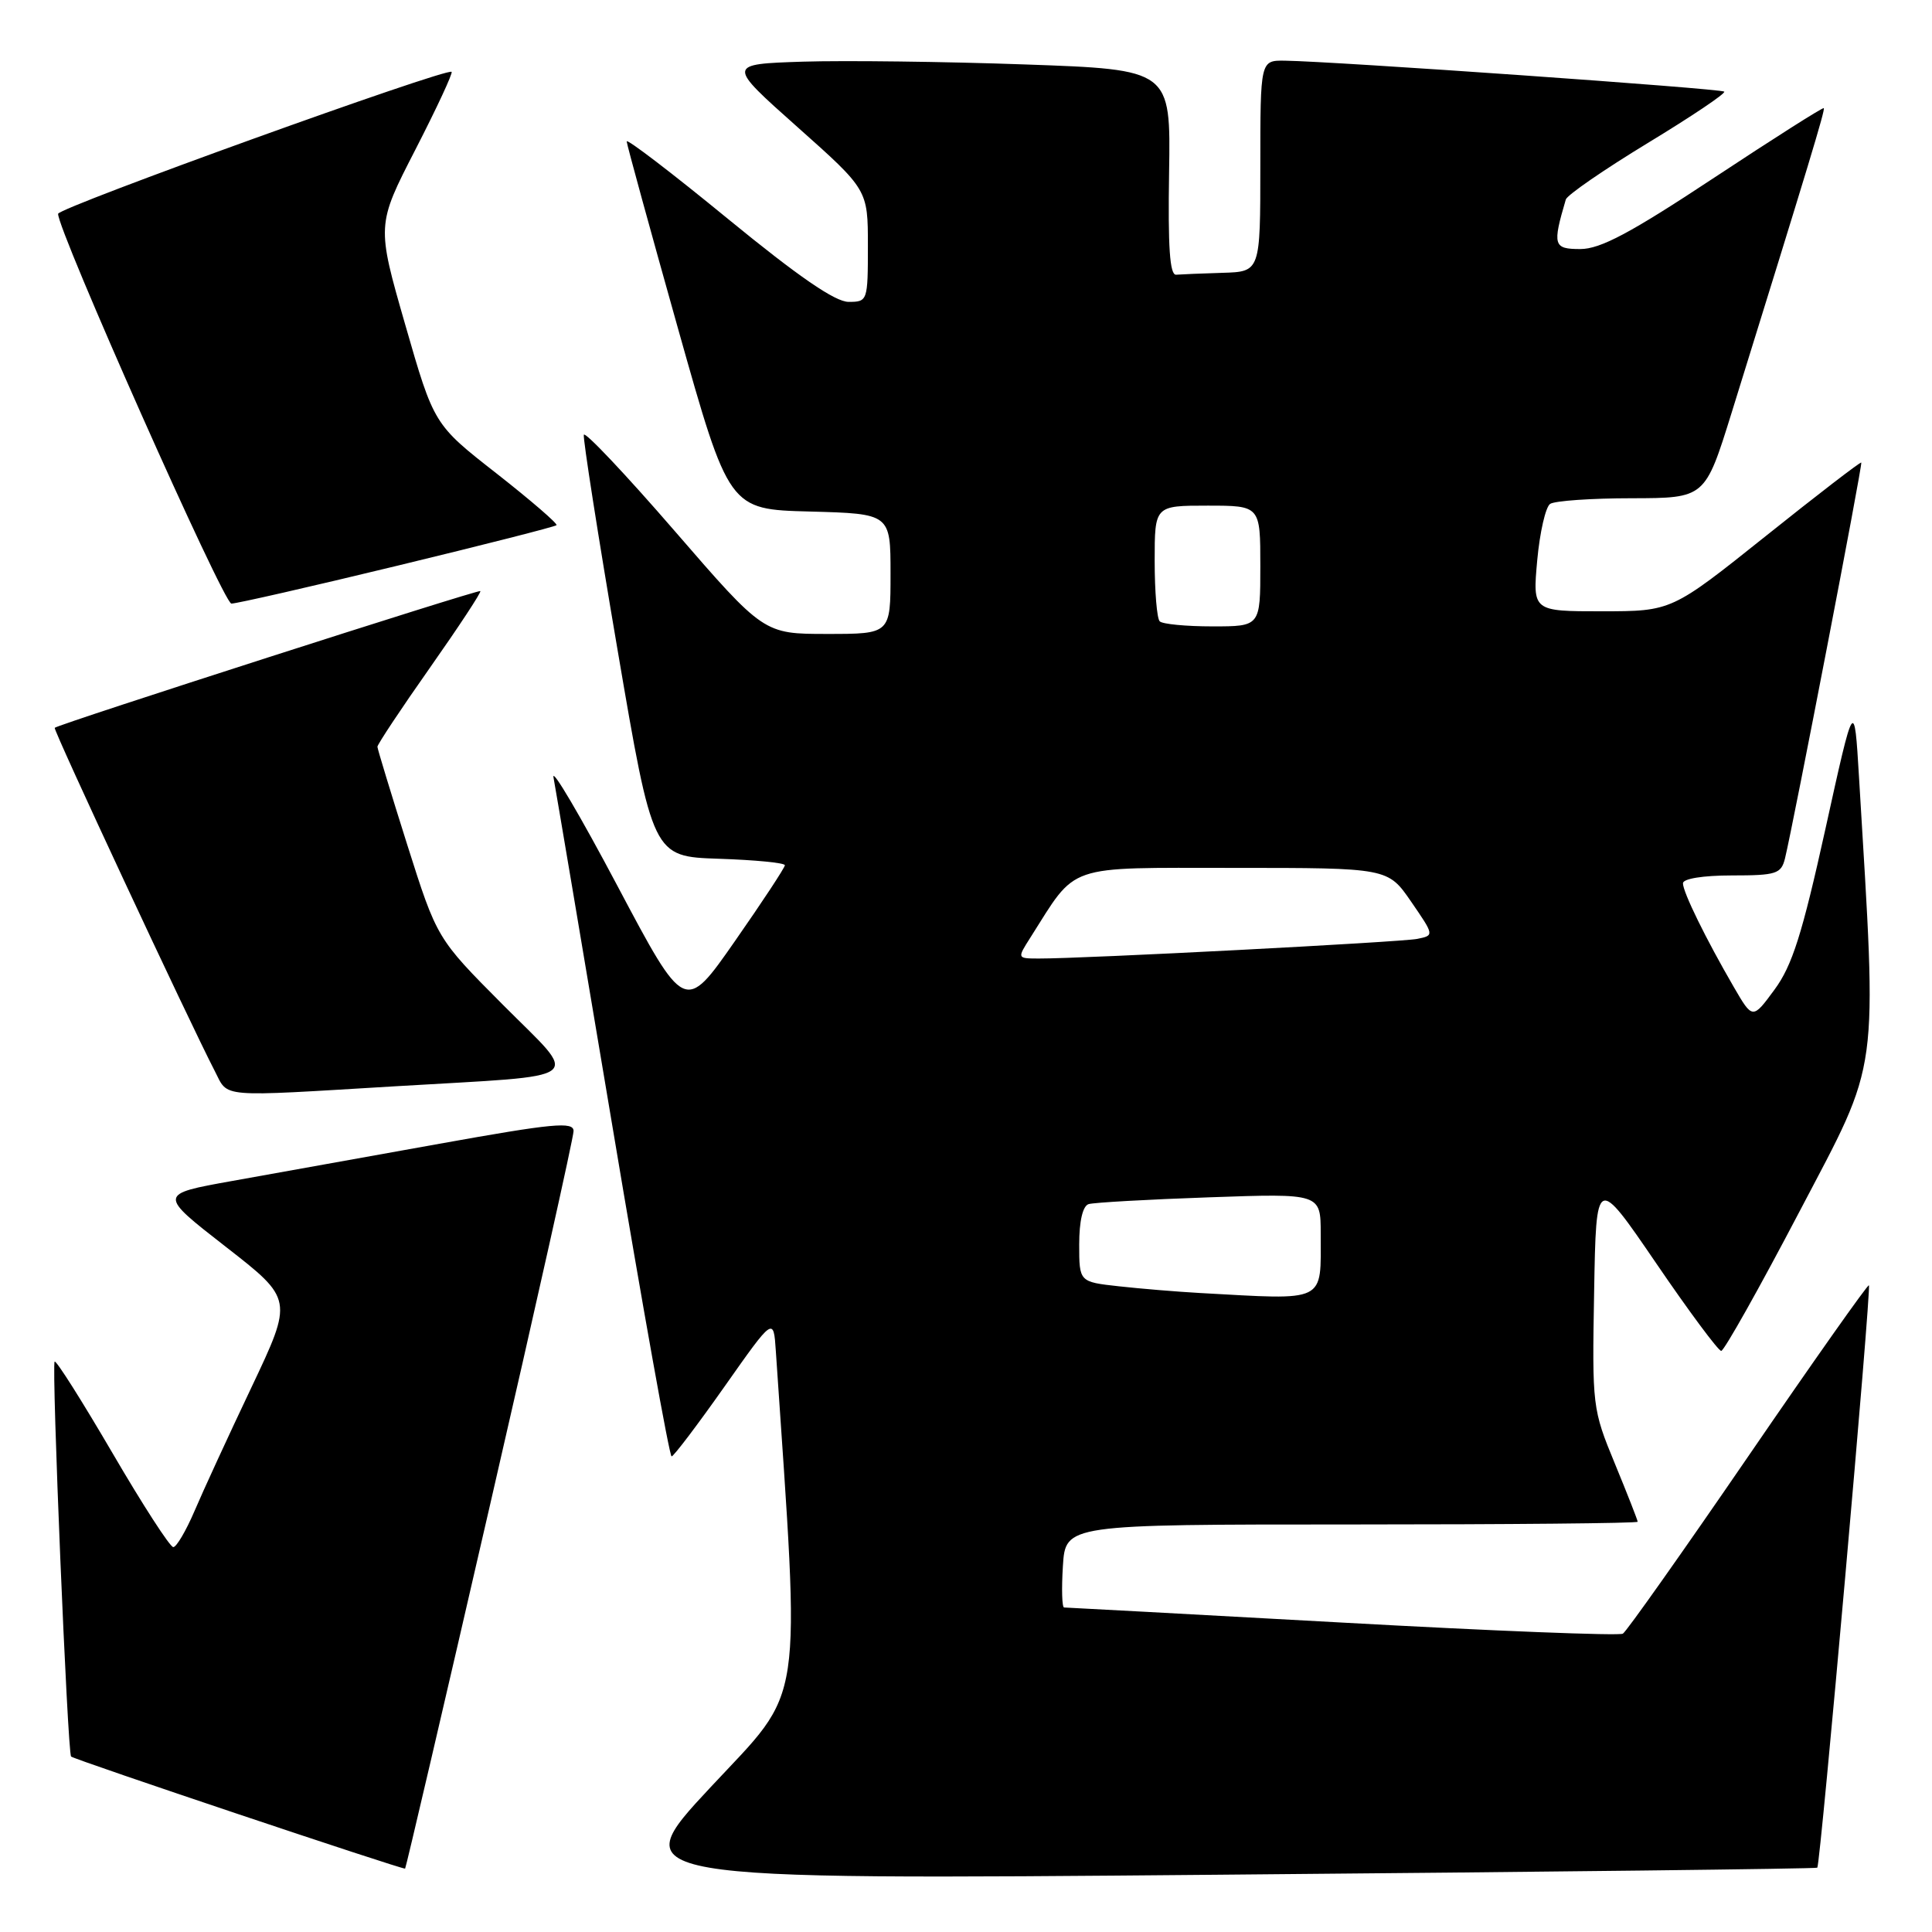<?xml version="1.0" encoding="UTF-8" standalone="no"?>
<!DOCTYPE svg PUBLIC "-//W3C//DTD SVG 1.1//EN" "http://www.w3.org/Graphics/SVG/1.1/DTD/svg11.dtd" >
<svg xmlns="http://www.w3.org/2000/svg" xmlns:xlink="http://www.w3.org/1999/xlink" version="1.1" viewBox="0 0 256 256">
 <g >
 <path fill="currentColor"
d=" M 240.80 247.48 C 241.21 247.14 247.99 170.65 247.64 170.31 C 247.49 170.16 240.29 180.36 231.64 192.99 C 222.99 205.61 215.52 216.18 215.04 216.47 C 214.57 216.77 197.83 216.11 177.84 215.00 C 157.85 213.90 141.28 213.00 141.00 213.00 C 140.72 213.00 140.65 210.53 140.84 207.50 C 141.19 202.00 141.19 202.00 179.09 202.00 C 199.94 202.00 217.00 201.84 217.00 201.64 C 217.00 201.44 215.64 197.97 213.98 193.94 C 211.00 186.72 210.96 186.36 211.23 171.18 C 211.50 155.75 211.50 155.75 219.44 167.37 C 223.80 173.77 227.69 179.00 228.07 179.00 C 228.45 179.00 233.13 170.67 238.47 160.48 C 249.17 140.08 248.74 143.20 246.33 103.00 C 245.70 92.50 245.70 92.50 241.88 109.83 C 238.80 123.77 237.48 127.94 235.14 131.12 C 232.23 135.08 232.23 135.08 229.74 130.79 C 226.03 124.40 223.00 118.22 223.00 117.04 C 223.00 116.43 225.66 116.00 229.48 116.00 C 235.37 116.00 236.01 115.79 236.52 113.75 C 237.62 109.24 246.83 61.49 246.63 61.29 C 246.51 61.18 240.81 65.56 233.96 71.04 C 221.50 80.99 221.50 80.99 212.29 81.00 C 203.08 81.00 203.08 81.00 203.69 74.25 C 204.03 70.54 204.80 67.17 205.40 66.77 C 206.01 66.36 210.87 66.02 216.22 66.02 C 225.93 66.00 225.93 66.00 229.43 54.75 C 239.72 21.62 241.87 14.53 241.66 14.33 C 241.54 14.20 235.00 18.35 227.13 23.55 C 216.05 30.88 212.06 33.00 209.40 33.00 C 205.83 33.00 205.69 32.51 207.48 26.43 C 207.66 25.84 212.55 22.47 218.34 18.95 C 224.14 15.43 228.70 12.37 228.47 12.14 C 228.07 11.74 176.79 8.13 170.25 8.04 C 167.00 8.00 167.00 8.00 167.00 22.00 C 167.00 36.00 167.00 36.00 162.00 36.15 C 159.25 36.23 156.48 36.35 155.84 36.40 C 155.00 36.47 154.75 32.71 154.91 22.86 C 155.13 9.22 155.13 9.22 135.82 8.54 C 125.19 8.16 111.95 8.00 106.40 8.17 C 96.30 8.50 96.30 8.50 105.65 16.82 C 115.00 25.14 115.00 25.14 115.00 32.57 C 115.00 39.88 114.96 40.00 112.44 40.00 C 110.66 40.00 105.78 36.64 96.44 28.99 C 89.05 22.93 83.02 18.32 83.04 18.74 C 83.06 19.16 86.12 30.30 89.83 43.50 C 96.59 67.50 96.59 67.50 107.30 67.78 C 118.00 68.07 118.00 68.07 118.00 76.03 C 118.00 84.00 118.00 84.00 109.61 84.00 C 101.21 84.00 101.21 84.00 89.40 70.36 C 82.91 62.86 77.49 57.13 77.36 57.61 C 77.23 58.10 79.23 70.88 81.81 86.00 C 86.50 113.50 86.50 113.50 95.25 113.79 C 100.06 113.95 104.00 114.33 104.00 114.65 C 104.00 114.96 101.02 119.49 97.37 124.72 C 90.74 134.23 90.74 134.23 81.80 117.36 C 76.89 108.09 73.08 101.62 73.34 103.00 C 73.60 104.38 77.11 125.19 81.15 149.25 C 85.18 173.31 88.71 192.99 88.99 192.98 C 89.27 192.97 92.42 188.81 96.00 183.73 C 102.50 174.50 102.50 174.50 102.80 179.00 C 106.07 227.30 106.65 223.43 94.17 236.80 C 82.70 249.10 82.70 249.10 161.60 248.41 C 204.99 248.04 240.64 247.62 240.80 247.48 Z  M 64.93 199.42 C 71.02 173.00 76.00 150.70 76.00 149.87 C 76.00 148.59 73.34 148.84 58.25 151.55 C 48.49 153.31 36.11 155.53 30.73 156.49 C 20.97 158.24 20.97 158.24 29.91 165.20 C 38.85 172.16 38.85 172.16 33.32 183.83 C 30.27 190.25 26.87 197.64 25.76 200.25 C 24.64 202.86 23.38 205.00 22.96 205.00 C 22.53 205.00 18.90 199.39 14.90 192.53 C 10.89 185.67 7.45 180.22 7.24 180.42 C 6.81 180.86 8.95 232.28 9.42 232.75 C 9.81 233.15 53.43 247.78 53.68 247.60 C 53.78 247.53 58.85 225.85 64.93 199.42 Z  M 52.50 143.93 C 78.31 142.39 76.91 143.46 66.62 133.12 C 57.90 124.36 57.90 124.36 53.96 111.93 C 51.80 105.09 50.02 99.25 50.01 98.95 C 50.01 98.64 53.13 93.93 56.96 88.49 C 60.79 83.04 63.80 78.47 63.65 78.32 C 63.41 78.07 7.79 95.94 7.25 96.44 C 7.01 96.66 25.01 135.25 28.46 141.92 C 30.31 145.50 28.63 145.36 52.50 143.93 Z  M 52.61 74.97 C 64.03 72.21 73.54 69.79 73.74 69.59 C 73.93 69.40 70.36 66.32 65.80 62.74 C 57.50 56.25 57.50 56.25 53.70 43.04 C 49.90 29.83 49.90 29.83 55.04 19.83 C 57.86 14.34 60.02 9.70 59.84 9.52 C 59.21 8.94 7.77 27.49 7.70 28.33 C 7.54 30.30 29.61 79.97 30.66 79.98 C 31.30 79.99 41.18 77.74 52.61 74.97 Z  M 159.00 171.33 C 155.97 171.16 151.14 170.76 148.25 170.44 C 143.00 169.86 143.00 169.86 143.00 164.90 C 143.00 161.80 143.47 159.79 144.25 159.55 C 144.94 159.34 152.14 158.93 160.25 158.65 C 175.00 158.13 175.00 158.13 175.00 163.48 C 175.00 172.72 175.93 172.26 159.00 171.33 Z  M 136.52 124.25 C 142.80 114.36 140.92 115.00 163.50 115.00 C 183.90 115.00 183.90 115.00 186.98 119.47 C 190.06 123.95 190.06 123.95 187.78 124.41 C 185.60 124.84 143.58 127.03 137.63 127.01 C 134.77 127.00 134.77 127.00 136.52 124.25 Z  M 153.67 82.33 C 153.30 81.97 153.00 78.37 153.00 74.33 C 153.00 67.00 153.00 67.00 160.00 67.00 C 167.00 67.00 167.00 67.00 167.00 75.00 C 167.00 83.00 167.00 83.00 160.67 83.00 C 157.18 83.00 154.03 82.70 153.67 82.33 Z "/>
</g>
</svg>